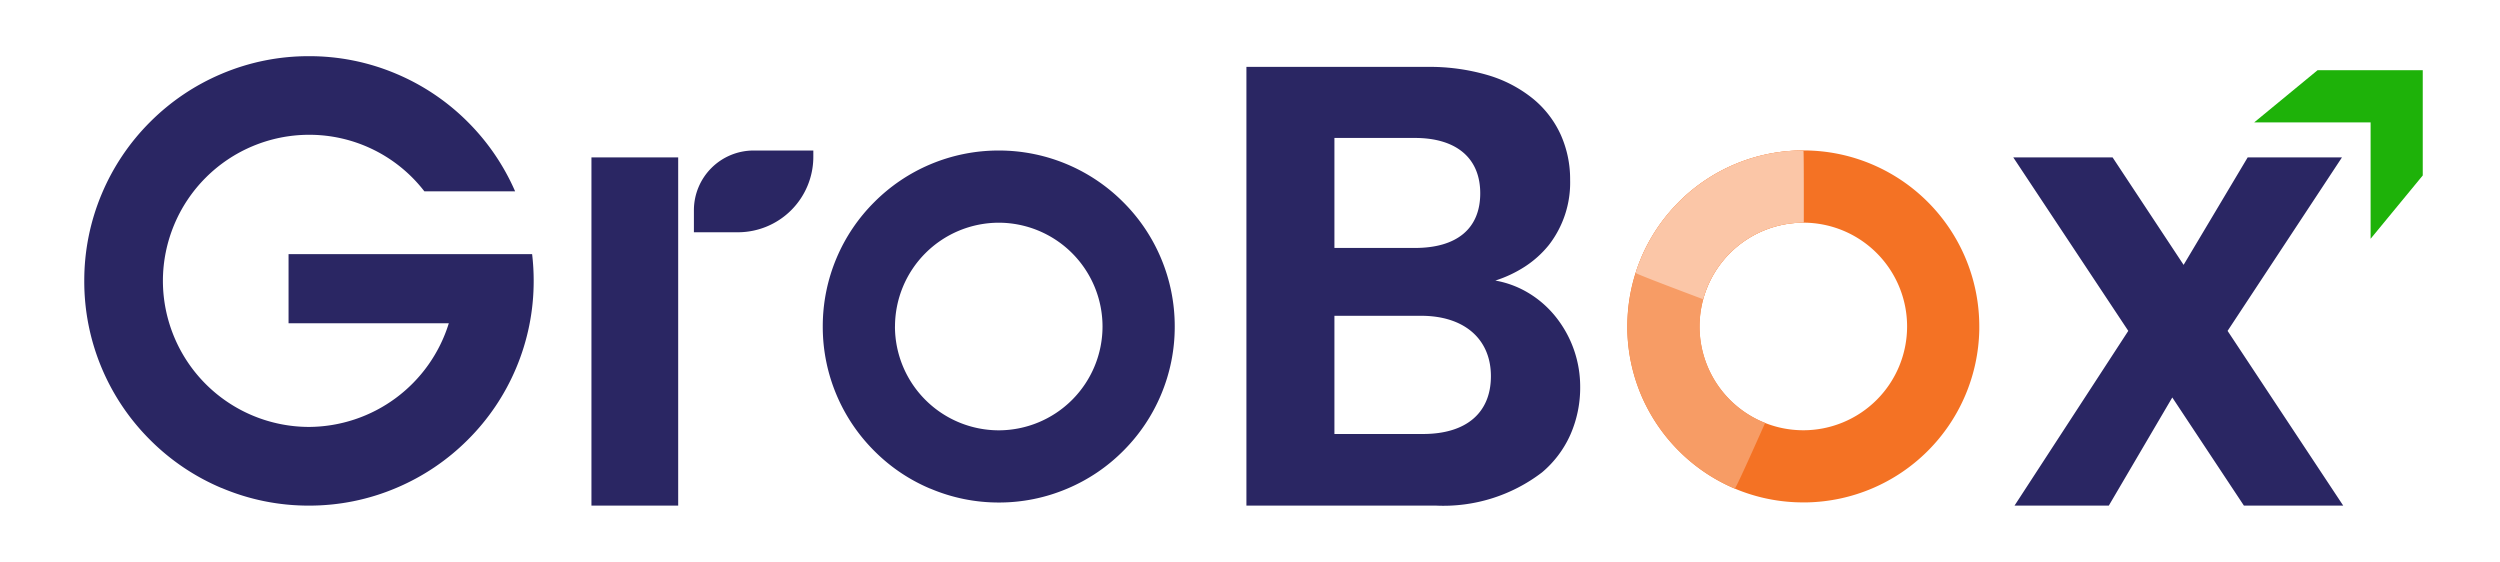 <svg xmlns="http://www.w3.org/2000/svg" width="178" height="40" viewBox="0 0 178 40">
  <g id="GroBox_Logo" transform="translate(-491 -199)">
    <g id="Rectangle_60" data-name="Rectangle 60" transform="translate(491 199)" fill="#fff" stroke="#707070" stroke-width="1" opacity="0">
      <rect width="178" height="40" stroke="none"/>
      <rect x="0.5" y="0.5" width="177" height="39" fill="none"/>
    </g>
    <g id="Group_38" data-name="Group 38" transform="translate(3 4.001)">
      <path id="Path_122" data-name="Path 122" d="M4104.767-13466l-5.1-7.7-4.52,7.7h-6.713l8.1-12.441-8.19-12.354h7.071l5.058,7.654,4.563-7.654h6.713l-8.145,12.354,8.233,12.441h-7.07Zm-71.022,0v-31.238h12.888a14.705,14.705,0,0,1,4.344.6,9.236,9.236,0,0,1,3.186,1.678,7.122,7.122,0,0,1,1.961,2.553,7.746,7.746,0,0,1,.669,3.223,7.244,7.244,0,0,1-1.521,4.637,7.258,7.258,0,0,1-1.689,1.523,8.783,8.783,0,0,1-2.115,1,6.885,6.885,0,0,1,2.436.93,7.3,7.3,0,0,1,1.91,1.711,7.958,7.958,0,0,1,1.695,4.922,8.3,8.3,0,0,1-.7,3.414,7.486,7.486,0,0,1-2.016,2.68,11.556,11.556,0,0,1-7.581,2.365Zm6.266-5.1h6.31c3.071,0,4.832-1.5,4.832-4.115,0-2.65-1.9-4.3-4.967-4.3h-6.175Zm0-13.246h5.728c3,0,4.654-1.383,4.654-3.891s-1.7-3.941-4.654-3.941h-5.728Zm-52.9-6.445h6.176V-13466l-6.176,0Zm-26.342,23.535a15.926,15.926,0,0,1-5.086-3.428,15.925,15.925,0,0,1-3.429-5.084A15.906,15.906,0,0,1,3951-13482a15.879,15.879,0,0,1,1.257-6.225,15.947,15.947,0,0,1,3.429-5.088,15.95,15.95,0,0,1,5.086-3.428A15.838,15.838,0,0,1,3967-13498a15.835,15.835,0,0,1,6.227,1.26,15.922,15.922,0,0,1,5.085,3.428,16,16,0,0,1,3.364,4.934h-6.461a10.347,10.347,0,0,0-8.216-4.025,10.416,10.416,0,0,0-10.4,10.4,10.415,10.415,0,0,0,10.4,10.4,10.478,10.478,0,0,0,9.957-7.381h-11.411v-4.922h17.342a16.193,16.193,0,0,1,.111,1.9,15.907,15.907,0,0,1-1.257,6.229,15.9,15.9,0,0,1-3.428,5.084,15.954,15.954,0,0,1-5.085,3.428A15.833,15.833,0,0,1,3967-13466,15.827,15.827,0,0,1,3960.772-13467.26Zm50.464.047a12.418,12.418,0,0,1-3.982-2.684,12.483,12.483,0,0,1-2.686-3.982,12.442,12.442,0,0,1-.984-4.877,12.473,12.473,0,0,1,.984-4.879,12.453,12.453,0,0,1,2.686-3.98,12.487,12.487,0,0,1,3.982-2.686,12.479,12.479,0,0,1,4.878-.986,12.473,12.473,0,0,1,4.877.986,12.5,12.5,0,0,1,3.983,2.686,12.435,12.435,0,0,1,2.685,3.98,12.461,12.461,0,0,1,.985,4.879,12.43,12.43,0,0,1-.985,4.877,12.465,12.465,0,0,1-2.685,3.982,12.427,12.427,0,0,1-3.983,2.684,12.4,12.4,0,0,1-4.877.988A12.411,12.411,0,0,1,4011.236-13467.213Zm-2.512-11.543a7.4,7.4,0,0,0,7.39,7.391,7.4,7.4,0,0,0,7.389-7.391,7.4,7.4,0,0,0-7.389-7.391A7.4,7.4,0,0,0,4008.724-13478.756Zm-14.315-6.711v-1.568a4.253,4.253,0,0,1,4.251-4.252h4.252v.449a5.373,5.373,0,0,1-5.371,5.371Z" transform="translate(-3457 13696.999)" fill="#2a2663" stroke="rgba(0,0,0,0)" stroke-width="1"/>
      <g id="Group_37" data-name="Group 37" transform="translate(603.865 205.712)">
        <path id="Path_121" data-name="Path 121" d="M4.218,21.907q-.281-.249-.548-.517-.3-.3-.571-.61l-.005-.006-.039-.044a12.547,12.547,0,0,1-1.743-2.611L1.3,18.1h0q-.168-.338-.316-.688-.107-.253-.2-.509l-.005-.014-.019-.053A12.5,12.5,0,0,1,0,12.785v-.013c0-.019,0-.038,0-.057s0-.016,0-.024,0-.033,0-.049,0-.021,0-.031,0-.04,0-.06,0-.014,0-.021A12.489,12.489,0,0,1,.975,7.677l.01-.024,0-.007a12.539,12.539,0,0,1,2.38-3.663q.149-.159.3-.314.1-.1.193-.189A12.543,12.543,0,0,1,7.647.987l.005,0L7.674.976A12.49,12.49,0,0,1,12.53,0h.252a12.485,12.485,0,0,1,4.2.812h0l.067.025q.18.07.359.146t.332.146a12.532,12.532,0,0,1,7.32,11.4c0,.007,0,.014,0,.021s0,.039,0,.059,0,.021,0,.031,0,.033,0,.049,0,.016,0,.024,0,.038,0,.057v.012A12.529,12.529,0,0,1,12.784,25.058H12.53A12.482,12.482,0,0,1,4.218,21.907Zm.922-9.377A7.39,7.39,0,1,0,12.53,5.141,7.4,7.4,0,0,0,5.141,12.53Z" transform="translate(0 0)" fill="#f47224"/>
        <path id="Path_120" data-name="Path 120" d="M7.653,24.077h0l-.091-.038A12.549,12.549,0,0,1,.489,16.012l0-.007-.012-.041a12.536,12.536,0,0,1-.468-3v-.008c0-.017,0-.034,0-.051s0-.016,0-.024v-.041c0-.022,0-.043,0-.065s0-.017,0-.026,0-.032,0-.047v-.026c0-.017,0-.033,0-.05V12.6q0-.035,0-.071A12.489,12.489,0,0,1,.975,7.677l.01-.024,0-.007a12.538,12.538,0,0,1,2.38-3.663q.149-.159.3-.314.1-.1.193-.189A12.543,12.543,0,0,1,7.647.987l.005,0L7.673.976A12.49,12.49,0,0,1,12.53,0h0c.027.014.032,2.4.027,5.141H12.53A7.39,7.39,0,0,0,9.812,19.4c-1.08,2.425-2.086,4.648-2.158,4.675Z" transform="translate(0)" fill="#f79c65"/>
        <path id="Path_119" data-name="Path 119" d="M0,8.714l.024-.077q.163-.5.369-.984A12.555,12.555,0,0,1,8.3.535l.032-.01L8.351.521A12.548,12.548,0,0,1,11.671,0h.269c.027.014.032,2.4.027,5.141h-.028a7.4,7.4,0,0,0-7.131,5.451C2.242,9.629-.025,8.761,0,8.714Z" transform="translate(0.591)" fill="#fbc6a7"/>
      </g>
      <path id="Union_27" data-name="Union 27" d="M3943.572-13486v-8.287h-8.287l4.509-3.713h7.491v7.491l-3.712,4.509h0Z" transform="translate(-3286.785 13697.999)" fill="#1eb209"/>
    </g>
  </g>
</svg>
